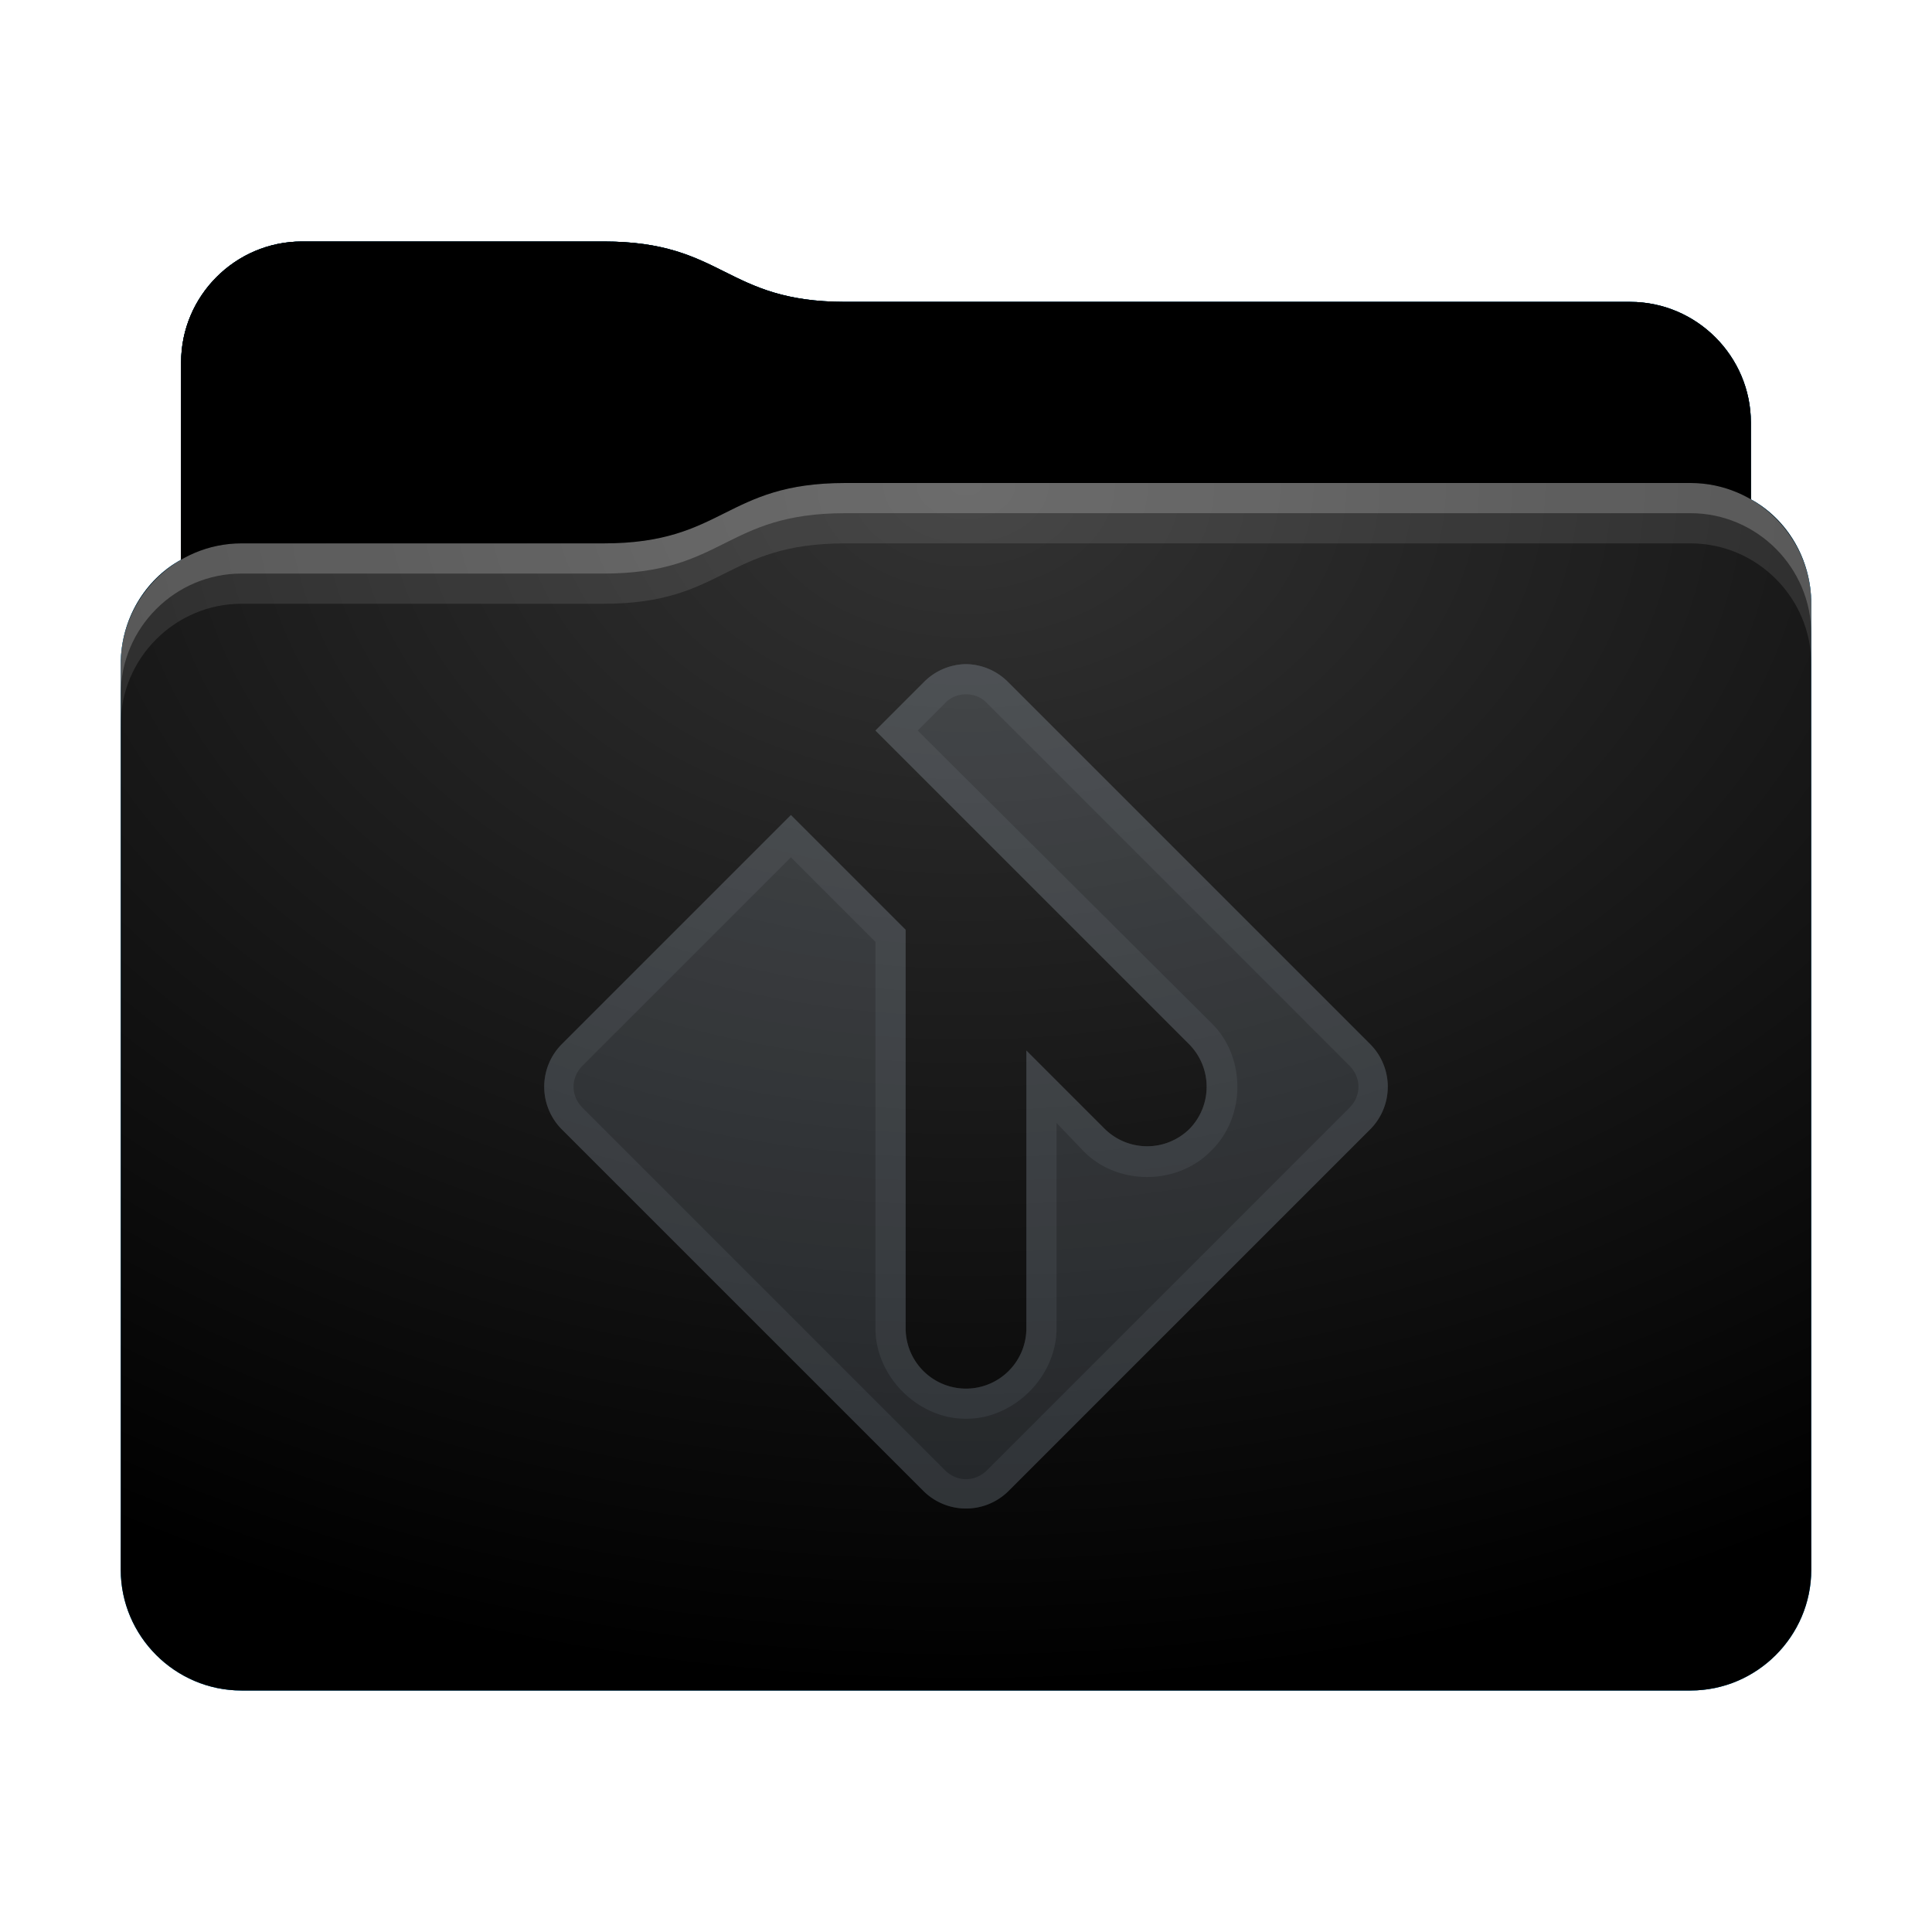 <svg height="32" version="1.1" width="32" xmlns="http://www.w3.org/2000/svg" xmlns:svg="http://www.w3.org/2000/svg" xmlns:xlink="http://www.w3.org/1999/xlink">
<defs id="primary-definitions">
<style id="current-color-scheme" type="text/css">
      .ColorScheme-Text         { color: #232629; }
      .ColorScheme-Background   { color: #eff0f1; }
      .ColorScheme-Highlight    { color: #7ec9f0; }
      .ColorScheme-PositiveText { color: #27ae60; }
      .ColorScheme-NeutralText  { color: #f67400; }
      .ColorScheme-NegativeText { color: #da4453; }
      .ColorScheme-ActiveText   { color: #3daee9; }
      .ColorScheme-Complement   { color: #ffffff; }
      .ColorScheme-Contrast     { color: #000000; }
    </style>
<style id="extended-color-scheme" type="text/css">
      .ExScheme-Black     { color:#3e3e3e; }
      .ExScheme-White     { color:#fcfcfc; }
      .ExScheme-Grey-1    { color:#cfd5d5; }
      .ExScheme-Grey-2    { color:#909c9c; }
      .ExScheme-Grey-3    { color:#536161; }
      .ExScheme-Red-1     { color:#ffafa5; }
      .ExScheme-Red-2     { color:#bf4231; }
      .ExScheme-Red-3     { color:#4d2f2b; }
      .ExScheme-Green-1   { color:#abf9c7; }
      .ExScheme-Green-2   { color:#3bb566; }
      .ExScheme-Green-3   { color:#377d50; }
      .ExScheme-Blue-1    { color:#abdaf9; }
      .ExScheme-Blue-2    { color:#3daefd; }
      .ExScheme-Blue-3    { color:#2b3c4d; }
      .ExScheme-Yellow-1  { color:#faffa5; }
      .ExScheme-Yellow-2  { color:#cac726; }
      .ExScheme-Yellow-3  { color:#4b4d2b; }
      .ExScheme-Orange-1  { color:#ffdaa5; }
      .ExScheme-Orange-2  { color:#ff9701; }
      .ExScheme-Orange-3  { color:#4d372b; }
      .ExScheme-Brown-1   { color:#e9d6bb; }
      .ExScheme-Brown-2   { color:#997657; }
      .ExScheme-Brown-3   { color:#433a35; }
      .ExScheme-Purple-1  { color:#e2abf9; }
      .ExScheme-Purple-2  { color:#b401ff; }
      .ExScheme-Purple-3  { color:#432b4d; }
      .ExScheme-Cyan-1    { color:#b2f2e6; }
      .ExScheme-Cyan-2    { color:#31bfa6; }
      .ExScheme-Cyan-3    { color:#2b4d47; }
      .ExScheme-Magenta-1 { color:#f8a6d8; }
      .ExScheme-Magenta-2 { color:#f00091; }
      .ExScheme-Magenta-3 { color:#770048; }
    </style>
<linearGradient id="usO">
<stop offset="0"/>
<stop offset="1" stop-opacity="0"/>
</linearGradient>
<linearGradient id="usP">
<stop offset="0" stop-color="#fff"/>
<stop offset="1" stop-color="#fff" stop-opacity="0"/>
</linearGradient>
<style id="usQ" type="text/css">
        .force-display-for-editing { display: inline !important; }
    </style><style class="remove-if__show-crease" type="text/css">
        .enable-if__show-crease { display: none; }
    </style><style class="remove-if__color-sync-mimes-places" type="text/css">
        .enable-if__color-sync-mimes-places { display: none; }
    </style><radialGradient cx=".5" cy="0" id="usR" r="1" xlink:href="#usP"/><linearGradient id="usS" xlink:href="#usO" y1="1" y2=".5"/><style class="ColorScheme-Background" fill="currentColor" opacity=".6" type="text/css">
   .ColorScheme-Text           { color:#eff0f1; }
      .ColorScheme-Background     { color:#31363b; }
      .ColorScheme-Highlight      { color:#3daefd; }
      .ColorScheme-ViewBackground { color:#fcfcfc; }
      .ColorScheme-PositiveText   { color:#27ae60; }
      .ColorScheme-NeutralText    { color:#f67400; }
      .ColorScheme-NegativeText   { color:#da4453; }
  </style><path d="M 5,4 C 3.9,4 3,4.9 3,6 V 9.27 C 2.4,9.6 2,10.26 2,11 v 15 c 0,1.1 .9,2 2,2 h 24 c 1.1,0 2,-.9 2,-2 V 11 10 C 30,9.26 29.6,8.6 29,8.27 V 7 C 29,5.9 28.1,5 27,5 H 14 C 12,5 12,4 10,4 Z" id="usT"></path><path d="M 5,4 C 3.9,4 3,4.9 3,6 V 9.27 C 3.3,9.1 3.63,9 4,9 h 6 c 2,0 2,-1 4,-1 h 14 c .37,0 .7,.1 1,.27 V 7 C 29,5.9 28.1,5 27,5 H 14 C 12,5 12,4 10,4 Z" id="usU"></path></defs>
<g id="content" transform="translate(0,0)"><use class="sync-color enable-if__color-sync-mimes-places force-display-for-editing ColorScheme-ActiveText" fill="currentColor" href="#usT"></use><use class="primary-color remove-if__color-sync-mimes-places ColorScheme-ActiveText" fill="currentColor" href="#usT"></use><use class="ColorScheme-Contrast" fill="currentColor" href="#usT" opacity=".1"></use><g id="decal" transform="translate(8,10)"><path class="ColorScheme-Background" d="M 8 1 A 1 1 0 0 0 7.3 1.3 L 6.5 2.1 L 11.7 7.3 A 1 1 0 0 1 11.7 8.7 A 1 1 0 0 1 10.3 8.7 L 9 7.4 L 9 12 A 1 1 0 0 1 8 13 A 1 1 0 0 1 7 12 L 7 5.4 L 5.1 3.5 L 1.3 7.3 A 1 1 0 0 0 1.3 8.7 L 7.3 14.7 A 1 1 0 0 0 8.7 14.7 L 14.7 8.7 A 1 1 0 0 0 14.7 7.3 L 8.7 1.3 A 1 1 0 0 0 8 1 z " fill="currentColor" opacity=".6"/><path class="ColorScheme-Background" d="M 8 1 A 1 1 0 0 0 7.3 1.3 L 6.5 2.1 L 11.7 7.3 A 1 1 0 0 1 11.7 8.7 A 1 1 0 0 1 10.3 8.7 L 9 7.4 L 9 12 A 1 1 0 0 1 8 13 A 1 1 0 0 1 7 12 L 7 5.4 L 5.1 3.5 L 1.3 7.3 A 1 1 0 0 0 1.3 8.7 L 7.3 14.7 A 1 1 0 0 0 8.7 14.7 L 14.7 8.7 A 1 1 0 0 0 14.7 7.3 L 8.7 1.3 A 1 1 0 0 0 8 1 z M 8 1.5 C 8.13 1.5 8.26 1.55 8.35 1.65 L 14.35 7.65 C 14.55 7.85 14.55 8.15 14.35 8.35 L 8.35 14.35 C 8.15 14.55 7.85 14.55 7.65 14.35 L 1.65 8.35 C 1.45 8.15 1.45 7.85 1.65 7.65 L 5.1 4.2 L 6.5 5.6 L 6.5 12 C 6.5 12.8 7.2 13.5 8 13.5 C 8.8 13.5 9.5 12.8 9.5 12 L 9.5 8.6 L 9.94 9.06 C 10.5 9.64 11.5 9.64 12.06 9.06 C 12.64 8.5 12.64 7.5 12.06 6.94 L 7.2 2.1 L 7.65 1.65 C 7.74 1.55 7.87 1.5 8 1.5 z " fill="currentColor" opacity=".6"/></g><use href="#usU" opacity=".4"></use><use fill="url(#usS)" href="#usU" opacity=".1"></use><path d="M 14,8 C 12,8 12,9 10,9 H 4 C 2.9,9 2,9.9 2,11 v 15 c 0,1.1 .9,2 2,2 h 24 c 1.1,0 2,-.9 2,-2 V 11 10 C 30,8.9 29.1,8 28,8 Z" fill="url(#usR)" opacity=".2"/><path class="ColorScheme-Contrast" d="m 2,25 v 1 c 0,1.1 .9,2 2,2 h 24 c 1.1,0 2,-.9 2,-2 v -1 c 0,1.1 -.9,2 -2,2 H 4 C 2.9,27 2,26.1 2,25 Z" fill="currentColor" opacity=".1"/><path class="ColorScheme-Contrast" d="M 2,25.5 V 26 c 0,1.1 .9,2 2,2 h 24 c 1.1,0 2,-.9 2,-2 v -0.5 c 0,1.1 -.9,2 -2,2 H 4 c -1.1,0 -2,-.9 -2,-2 z" fill="currentColor" opacity=".2"/><path d="M 14,8 C 12,8 12,9 10,9 H 4 C 2.9,9 2,9.9 2,11 v 0.5 c 0,-1.1 .9,-2 2,-2 h 6 c 2,0 2,-1 4,-1 h 14 c 1.1,0 2,.9 2,2 V 10 C 30,8.9 29.1,8 28,8 Z" fill="#fff" opacity=".2"/><path d="M 14,8 C 12,8 12,9 10,9 H 4 C 2.9,9 2,9.9 2,11 v 1 c 0,-1.1 .9,-2 2,-2 h 6 c 2,0 2,-1 4,-1 h 14 c 1.1,0 2,.9 2,2 V 10 C 30,8.9 29.1,8 28,8 Z" fill="#fff" opacity=".1"/><path d="m 14,7.5 c -2,0 -2,1 -4,1 H 4 C 3.63,8.5 3.3,8.6 3,8.77 v 0.5 C 3.3,9.1 3.63,9 4,9 h 6 c 2,0 2,-1 4,-1 h 14 c .37,0 .7,.1 1,.27 v -0.5 C 28.7,7.6 28.37,7.5 28,7.5 Z" opacity=".2"/><path d="M 14,7 C 12,7 12,8 10,8 H 4 C 3.63,8 3.3,8.1 3,8.27 v 1 C 3.3,9.1 3.63,9 4,9 h 6 c 2,0 2,-1 4,-1 h 14 c .37,0 .7,.1 1,.27 v -1 C 28.7,7.1 28.37,7 28,7 Z" opacity=".1"/></g>
</svg>